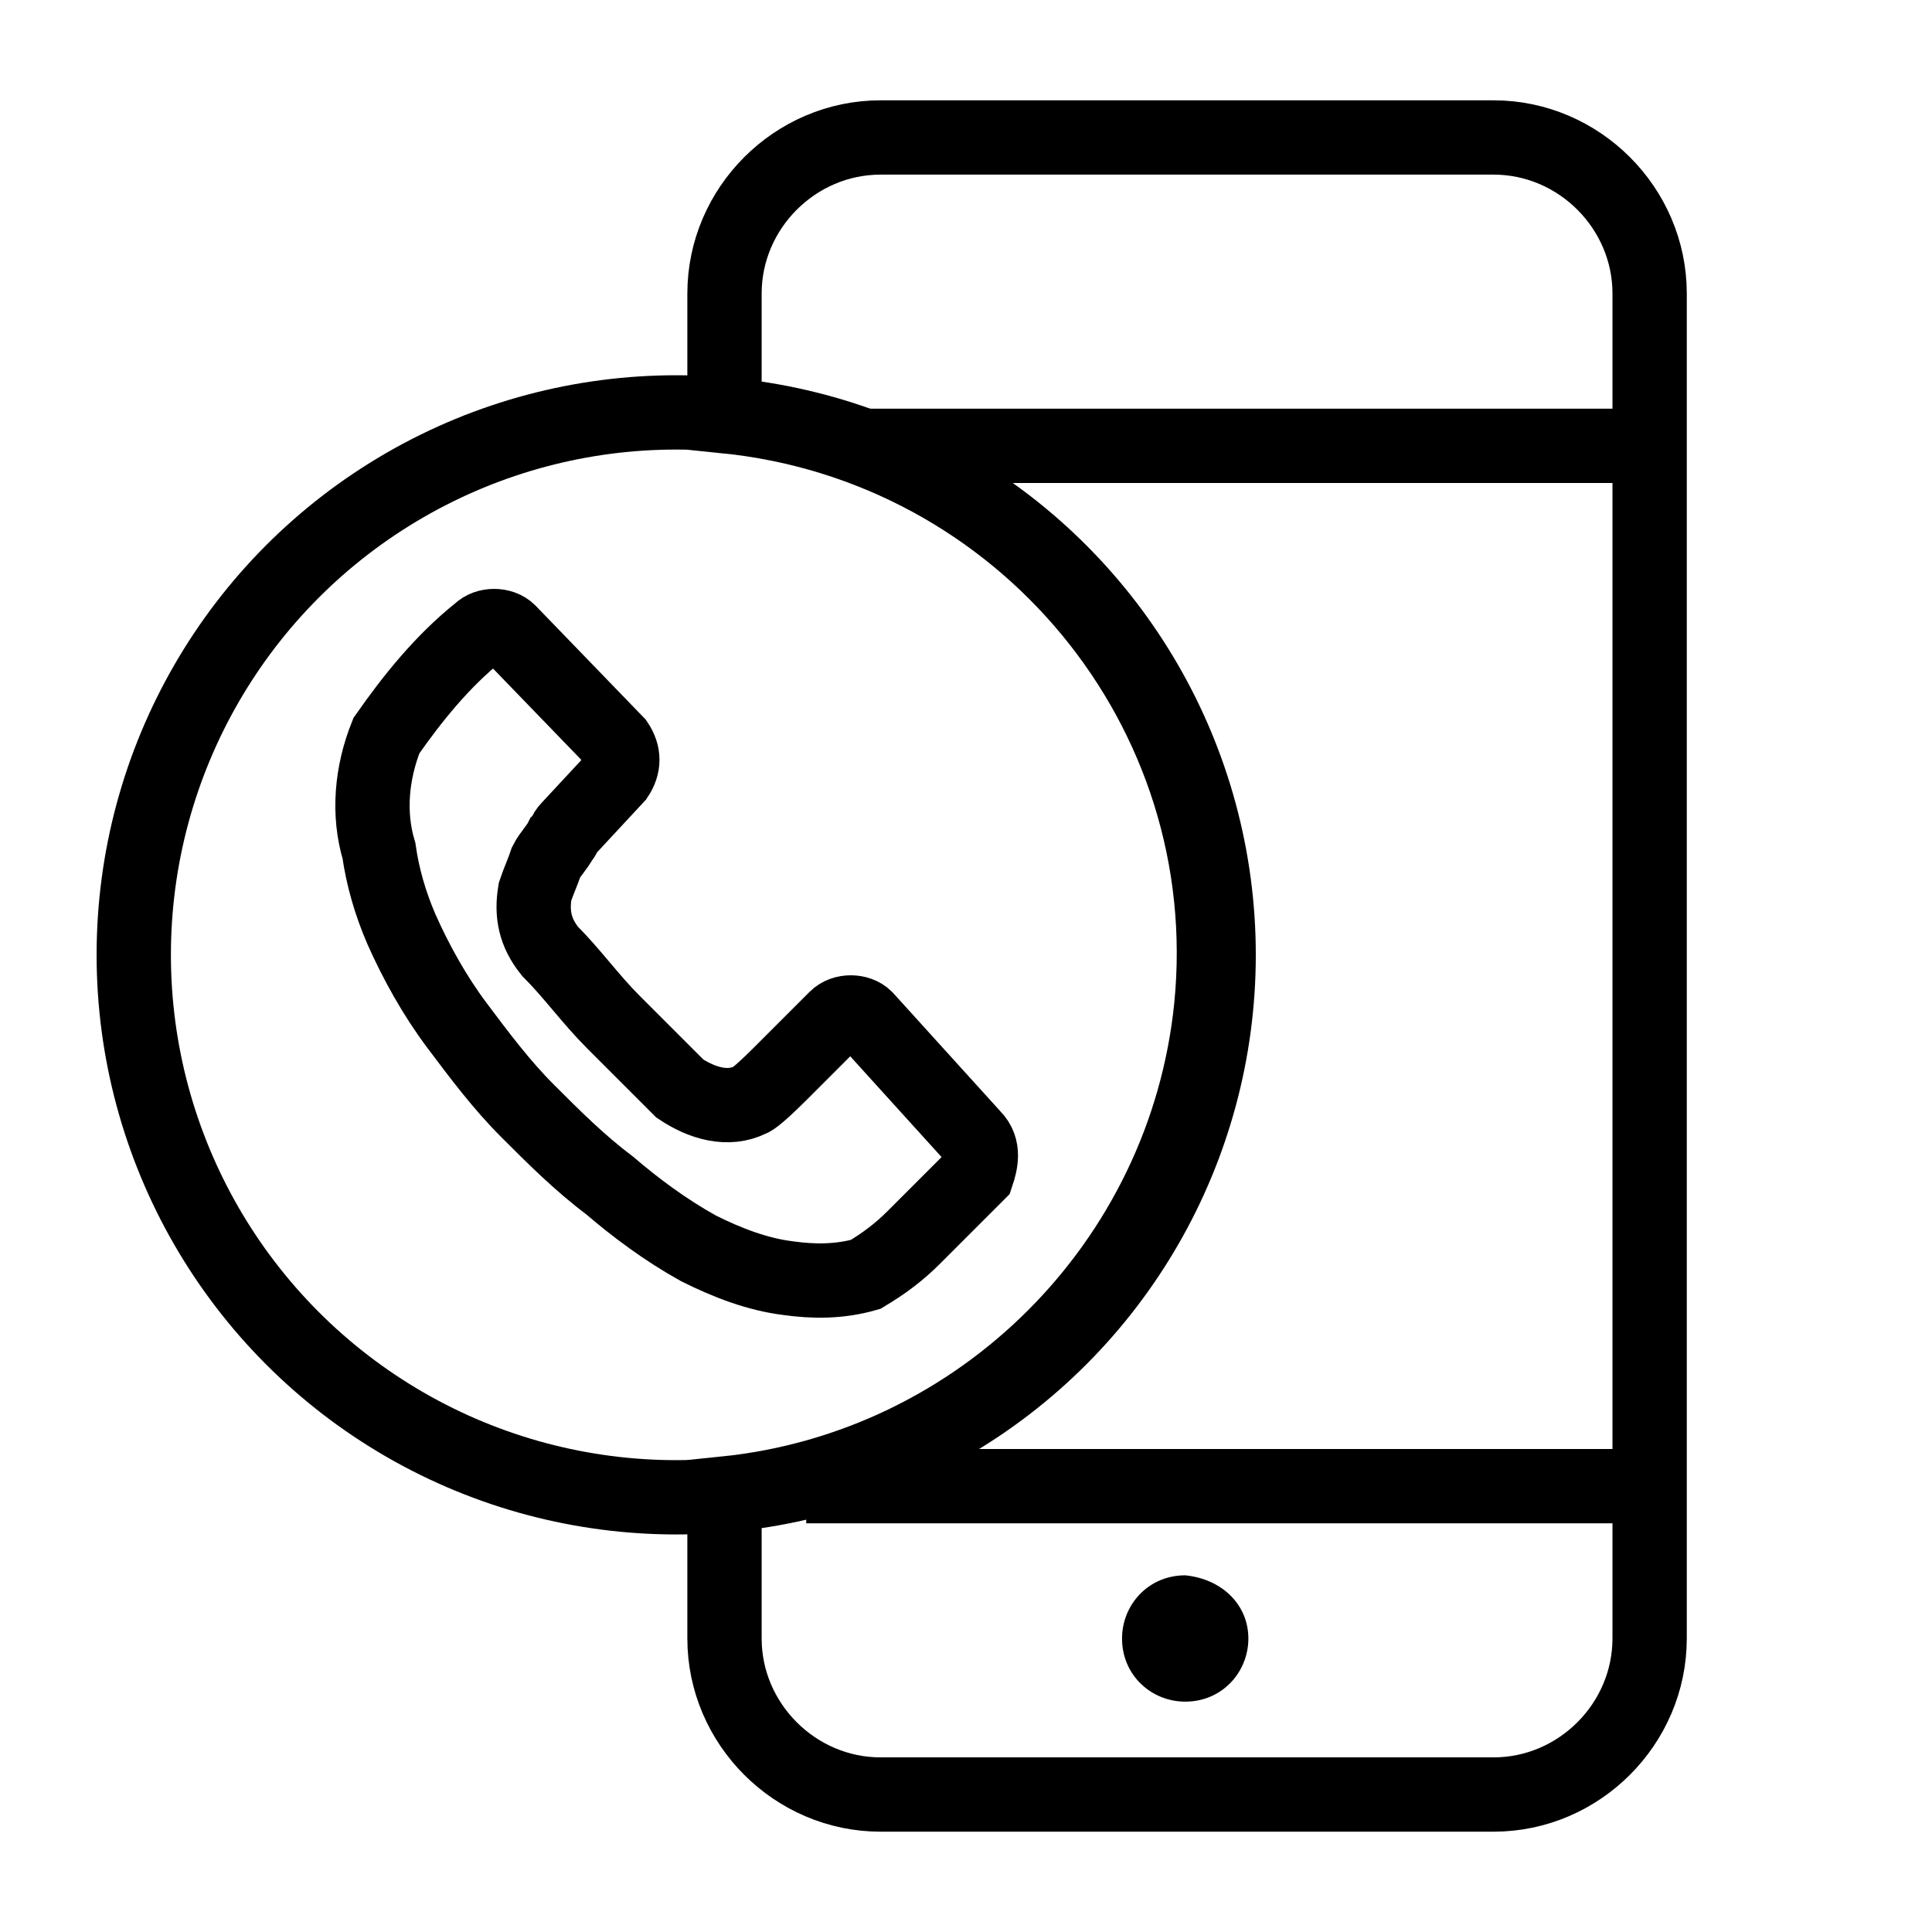 <?xml version="1.0" encoding="utf-8"?>
<!-- Generator: Adobe Illustrator 21.1.0, SVG Export Plug-In . SVG Version: 6.00 Build 0)  -->
<svg version="1.1" id="М_связь_минуты" xmlns="http://www.w3.org/2000/svg" xmlns:xlink="http://www.w3.org/1999/xlink"
	 x="0px" y="0px" viewBox="0 0 52 52" style="enable-background:new 0 0 52 52;" xml:space="preserve">
<style type="text/css">
	.st0{fill:none;stroke:#000000;stroke-width:2;stroke-miterlimit:10;}
</style>
<title>icons with counter_Мобильная связь_количество минут</title>
<path class="st0" d="M26.2,30.6l-2.9-3.2c-0.2-0.2-0.6-0.2-0.8,0c0,0,0,0,0,0l-0.7,0.7l-0.6,0.6c-0.1,0.1-0.1,0.1-0.2,0.2
	c-0.7,0.7-0.8,0.7-0.8,0.7c-0.6,0.3-1.3,0.1-1.9-0.3c-0.6-0.6-1.2-1.2-1.8-1.8c-0.6-0.6-1.1-1.3-1.7-1.9c-0.4-0.5-0.5-1-0.4-1.6
	c0.1-0.3,0.2-0.5,0.3-0.8c0.1-0.2,0.3-0.4,0.4-0.6c0.1-0.1,0.1-0.2,0.2-0.3l1.3-1.4c0.2-0.3,0.2-0.6,0-0.9L13.7,17
	c-0.2-0.2-0.6-0.2-0.8,0c0,0,0,0,0,0c-1,0.8-1.8,1.8-2.5,2.8c-0.4,1-0.5,2.1-0.2,3.1c0.1,0.7,0.3,1.4,0.6,2.1
	c0.4,0.9,0.9,1.8,1.5,2.6c0.6,0.8,1.2,1.6,1.9,2.3c0.7,0.7,1.4,1.4,2.2,2c0.7,0.6,1.5,1.2,2.4,1.7c0.8,0.4,1.6,0.7,2.4,0.8
	c0.7,0.1,1.4,0.1,2.1-0.1c0.5-0.3,0.9-0.6,1.3-1l1.2-1.2l0.5-0.5C26.4,31.3,26.5,30.9,26.2,30.6z"/>
<circle class="st0" cx="18.2" cy="25.7" r="14.6"/>
<line class="st0" x1="22.9" y1="12" x2="44.3" y2="12"/>
<line class="st0" x1="21.7" y1="40" x2="44.3" y2="40"/>
<path d="M33.6,44.1c0,0.9-0.7,1.7-1.7,1.7c-0.9,0-1.7-0.7-1.7-1.7c0-0.9,0.7-1.7,1.7-1.7C32.9,42.5,33.6,43.2,33.6,44.1
	C33.6,44.1,33.6,44.1,33.6,44.1"/>
<path class="st0" d="M40.2,3.7H23.7c-2.3,0-4.2,1.9-4.2,4.2v3.3c8,0.8,13.9,7.9,13.1,15.9c-0.7,6.9-6.2,12.4-13.1,13.1v3.9
	c0,2.3,1.9,4.2,4.2,4.2h16.5c2.3,0,4.2-1.9,4.2-4.2V7.9C44.4,5.6,42.5,3.7,40.2,3.7z"/>
</svg>
